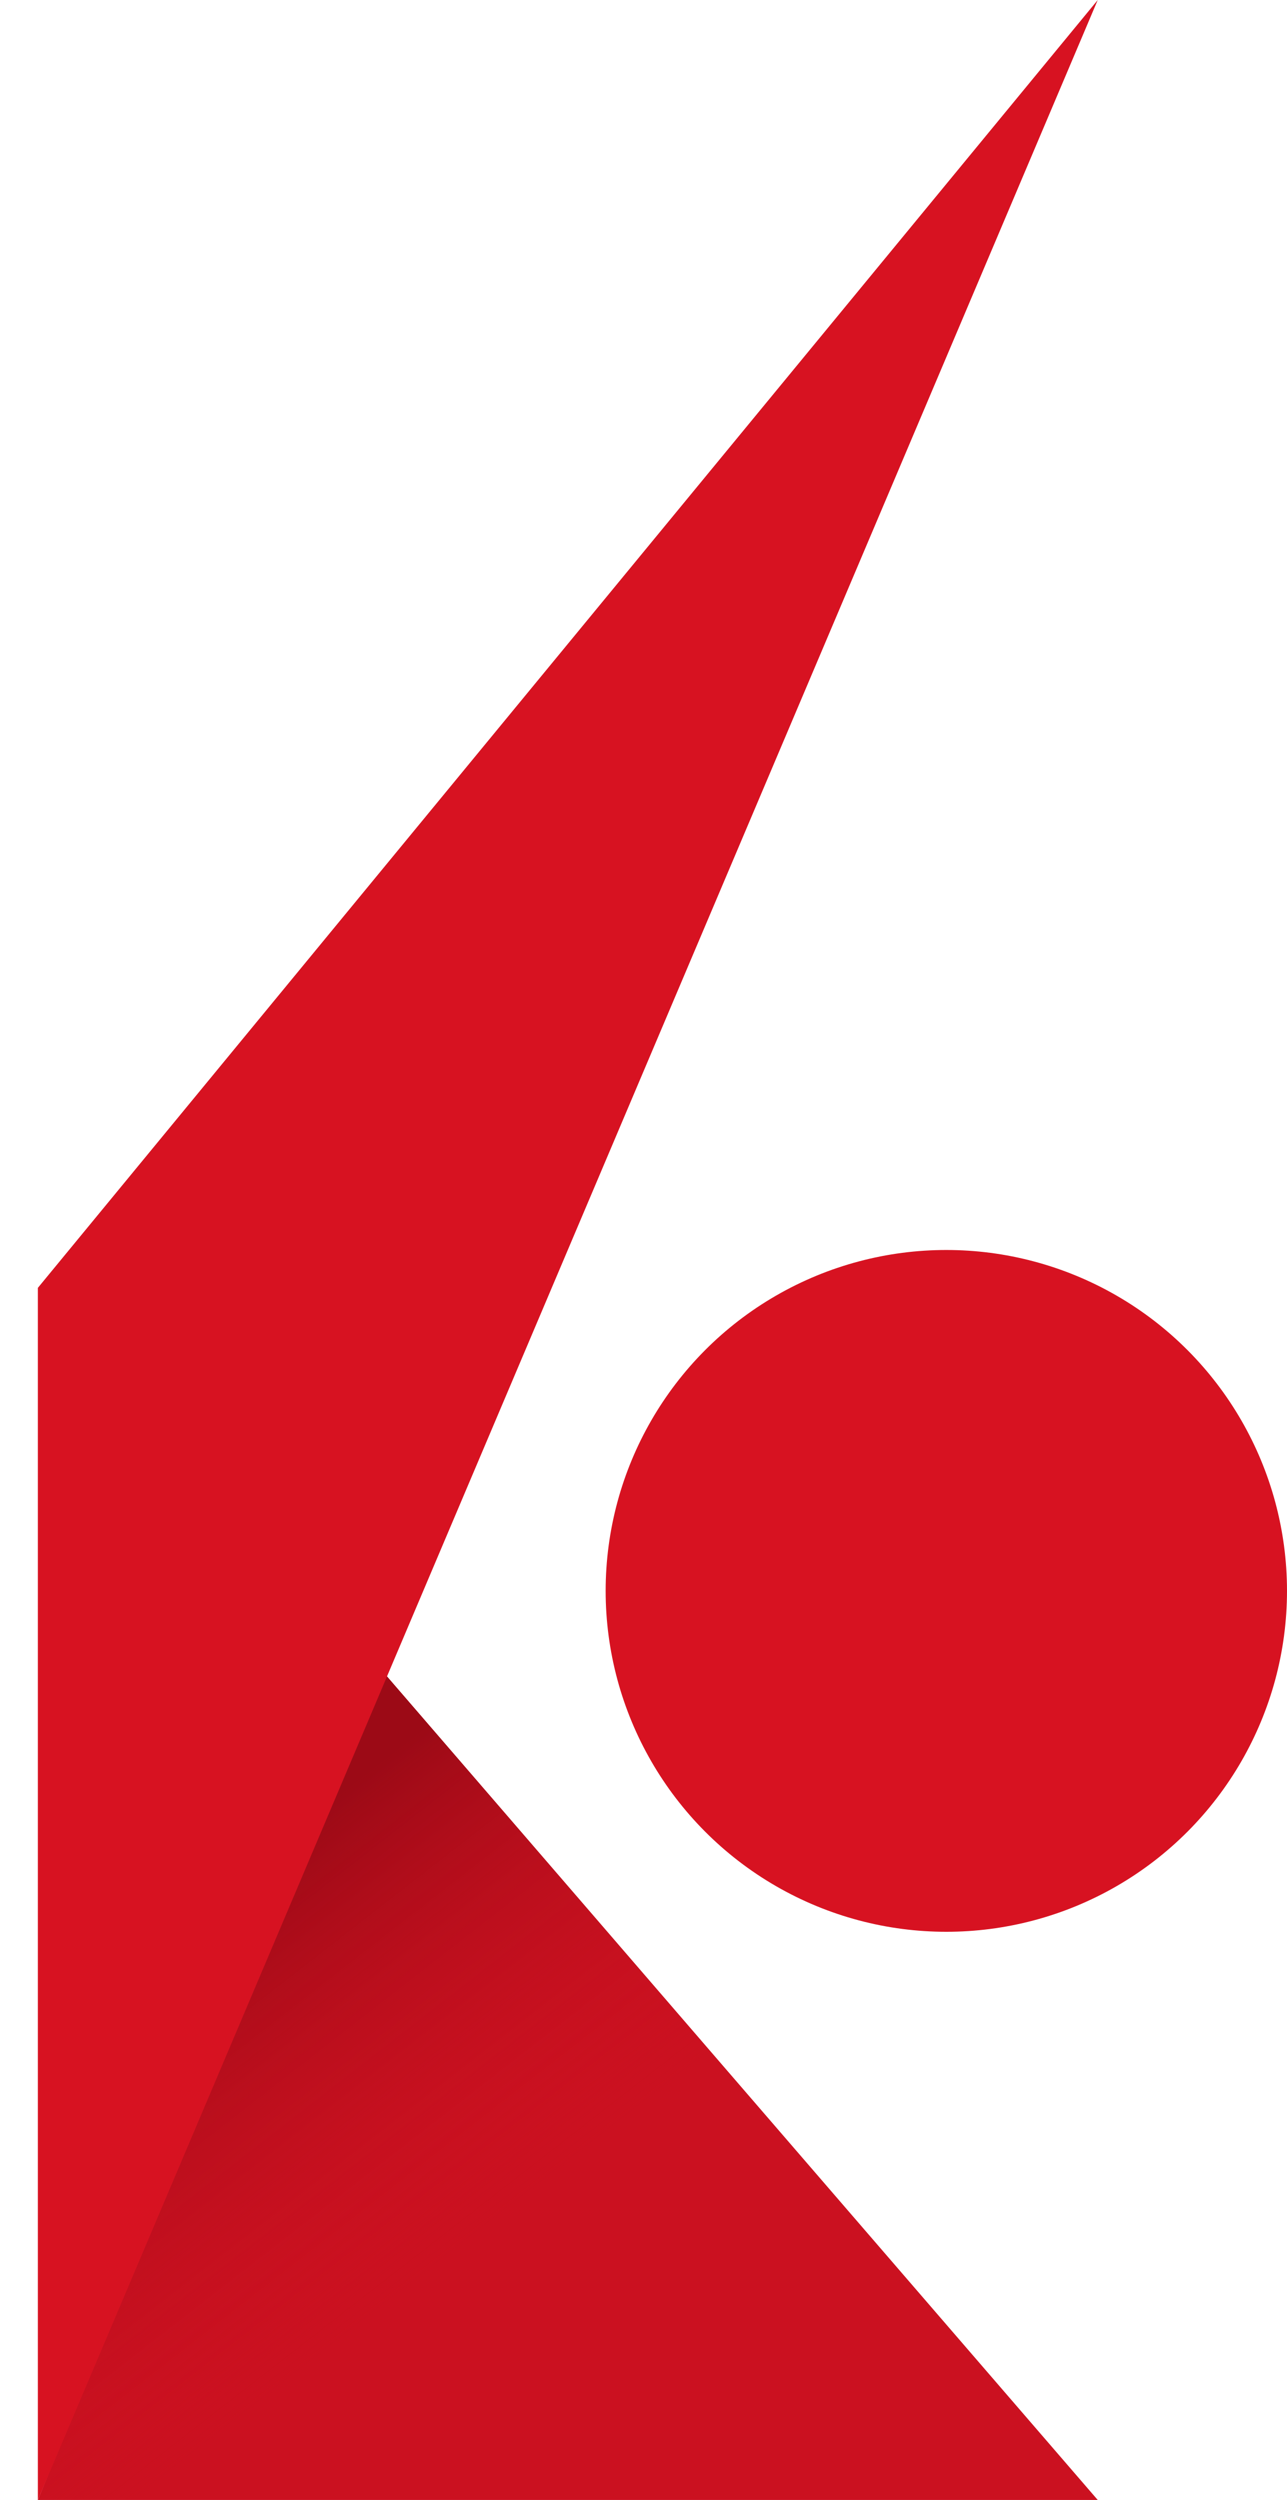 <svg width="17" height="33" viewBox="0 0 17 33" fill="none" xmlns="http://www.w3.org/2000/svg">
<g style="mix-blend-mode:luminosity">
<circle cx="12.5" cy="21" r="4.5" fill="#D71221"/>
<path d="M0.5 33L5 22L14.5 33H0.5Z" fill="#CB1120"/>
<path d="M0.5 33L5 22L14.5 33H0.5Z" fill="url(#paint0_linear)"/>
<path d="M14.5 0L0.5 17V33L14.5 0Z" fill="#D71221"/>
</g>
<defs>
<linearGradient id="paint0_linear" x1="1.5" y1="26" x2="5" y2="30.5" gradientUnits="userSpaceOnUse">
<stop stop-color="#9C0A16"/>
<stop offset="1" stop-color="#CB1120" stop-opacity="0"/>
</linearGradient>
</defs>
</svg>
